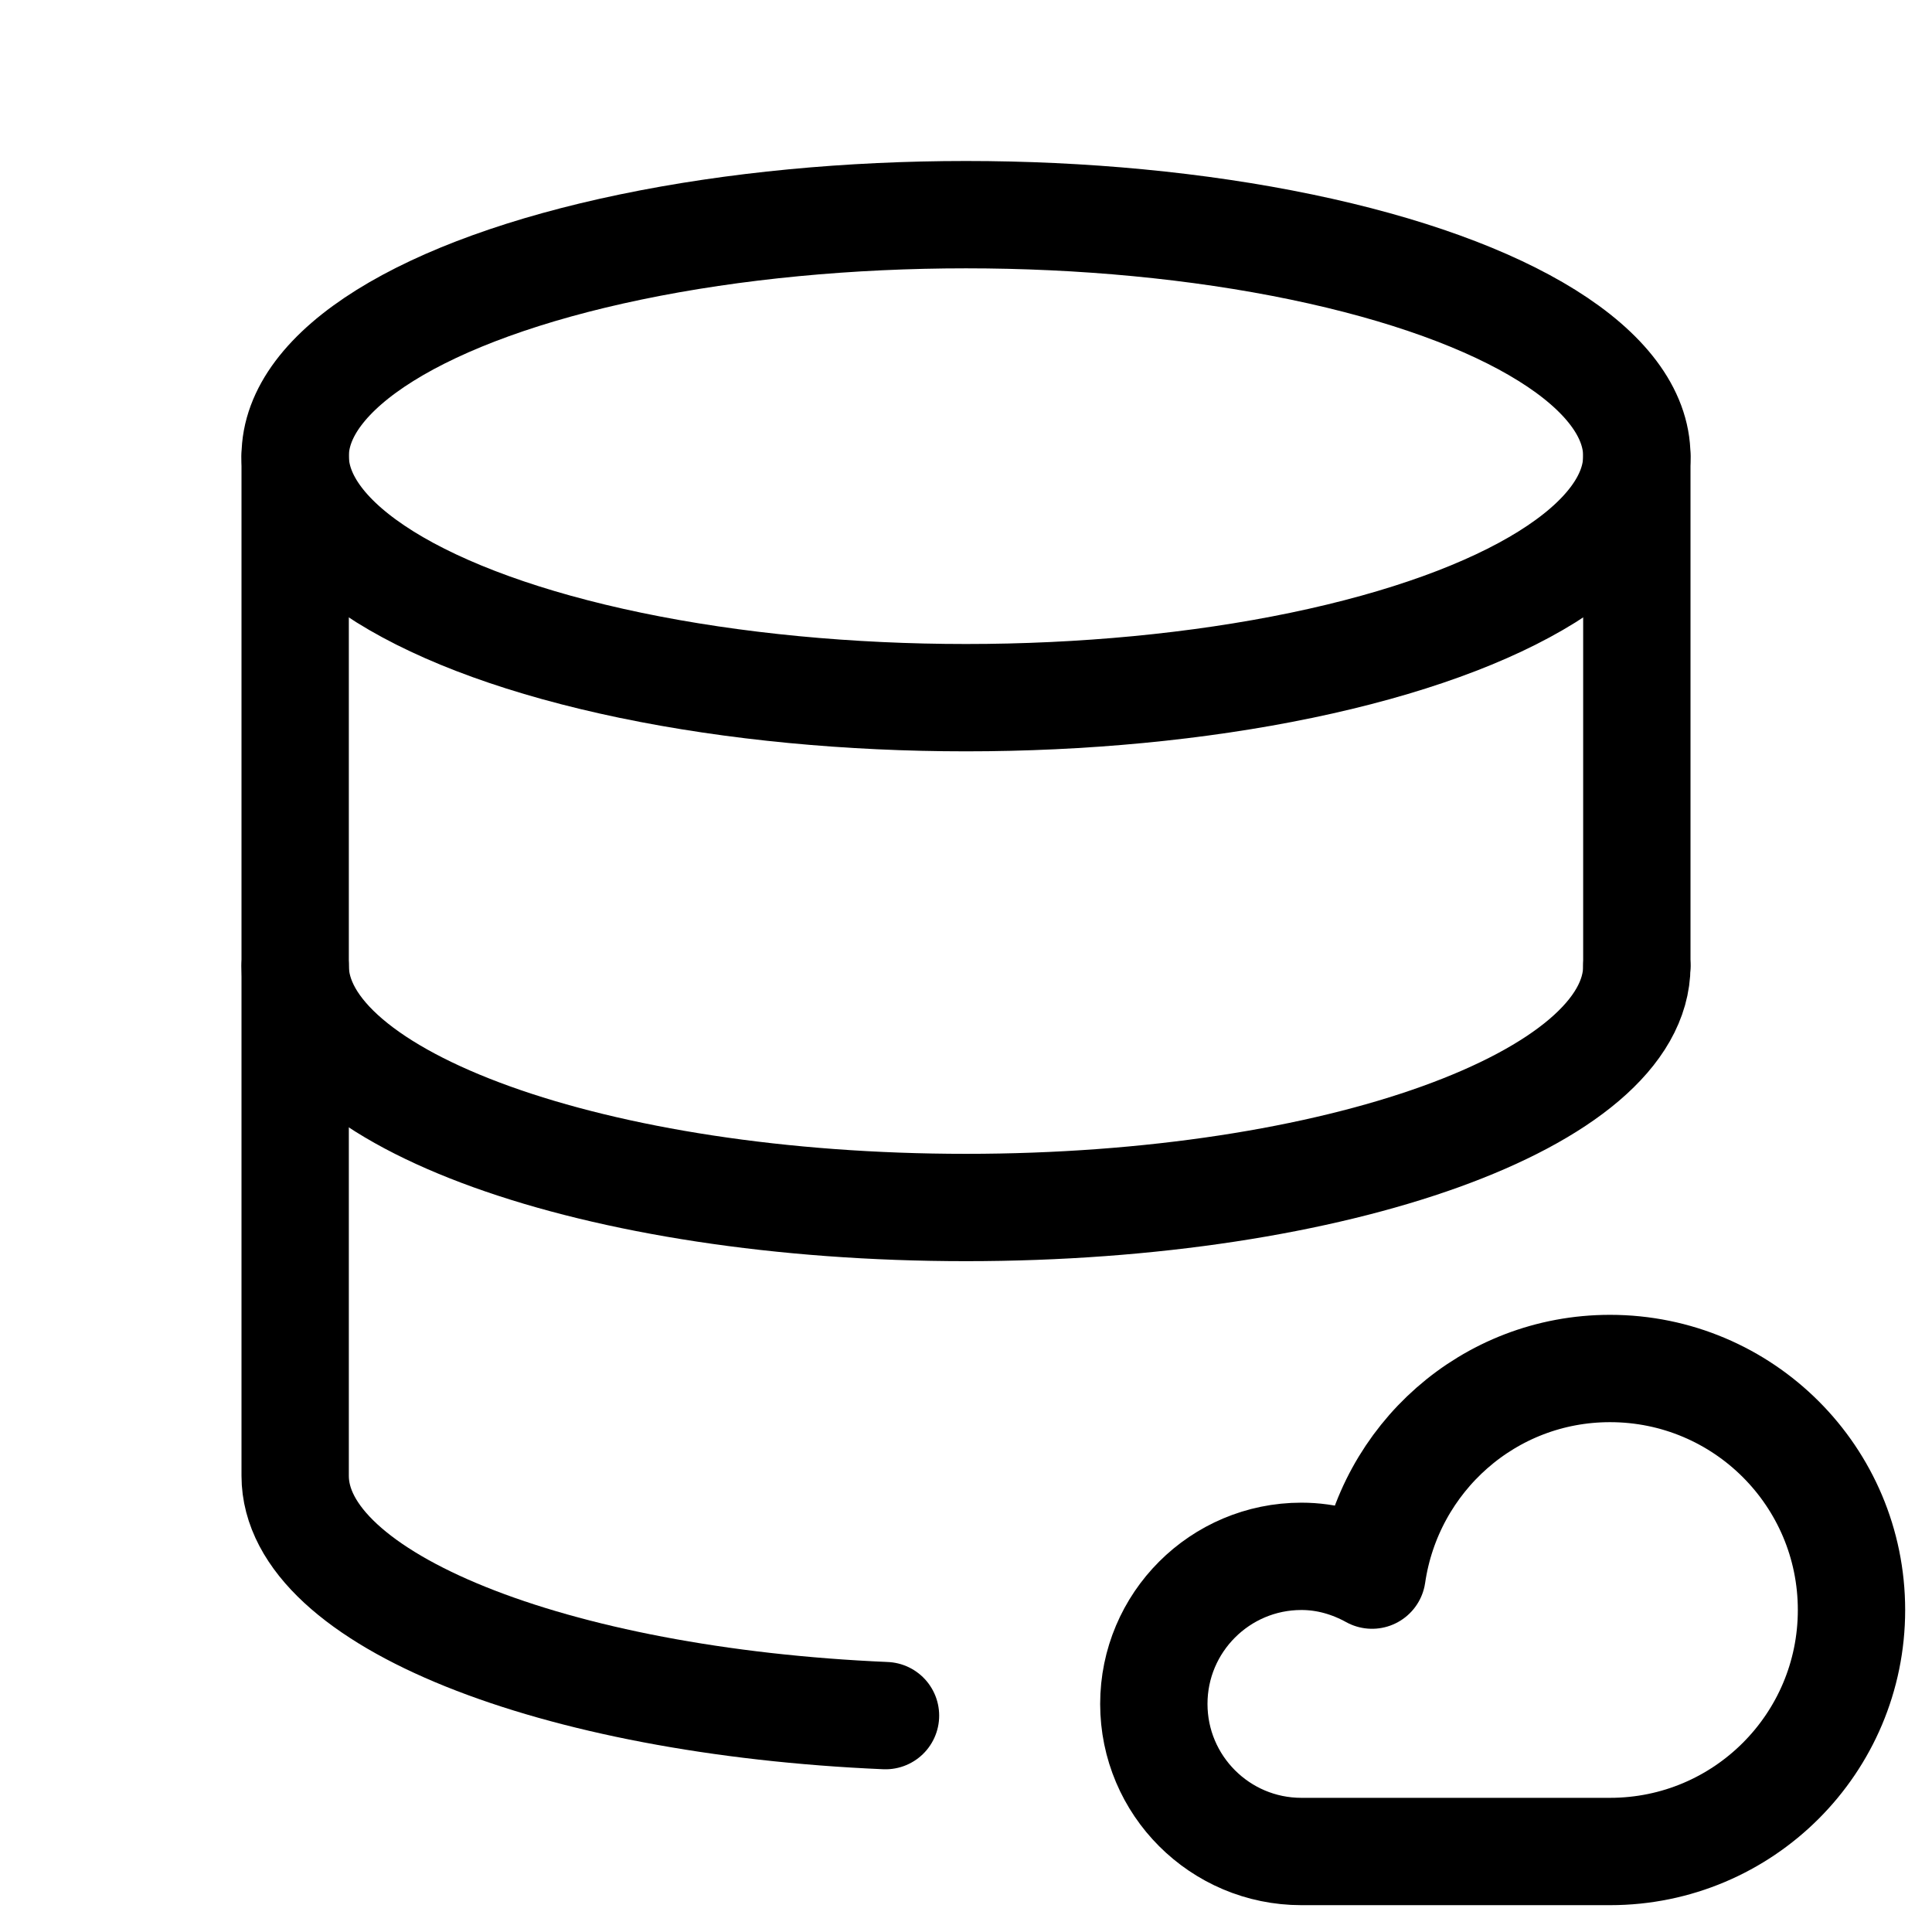 <svg xmlns="http://www.w3.org/2000/svg" height="18" width="18" viewBox="0 0 18 18"><title>database cloud</title><g fill="none" stroke="currentColor" class="nc-icon-wrapper"><ellipse cx="9" cy="4.25" rx="6.25" ry="2.25" stroke-linecap="round" stroke-linejoin="round"></ellipse><line x1="15.25" y1="9" x2="15.25" y2="4.25" stroke-linecap="round" stroke-linejoin="round"></line><path d="M2.75,4.25V13.75c0,1.151,2.402,2.101,5.5,2.234" stroke-linecap="round" stroke-linejoin="round"></path><path d="M2.75,9c0,1.243,2.798,2.25,6.25,2.25s6.25-1.007,6.25-2.25" stroke-linecap="round" stroke-linejoin="round"></path><path d="M15,12.75c-1.131,0-2.058,.837-2.217,1.925-.196-.108-.418-.175-.658-.175-.759,0-1.375,.616-1.375,1.375s.616,1.375,1.375,1.375h2.875c1.243,0,2.25-1.007,2.25-2.25s-1.007-2.25-2.25-2.25Z" stroke-linecap="round" stroke-linejoin="round" stroke="currentColor"></path></g></svg>